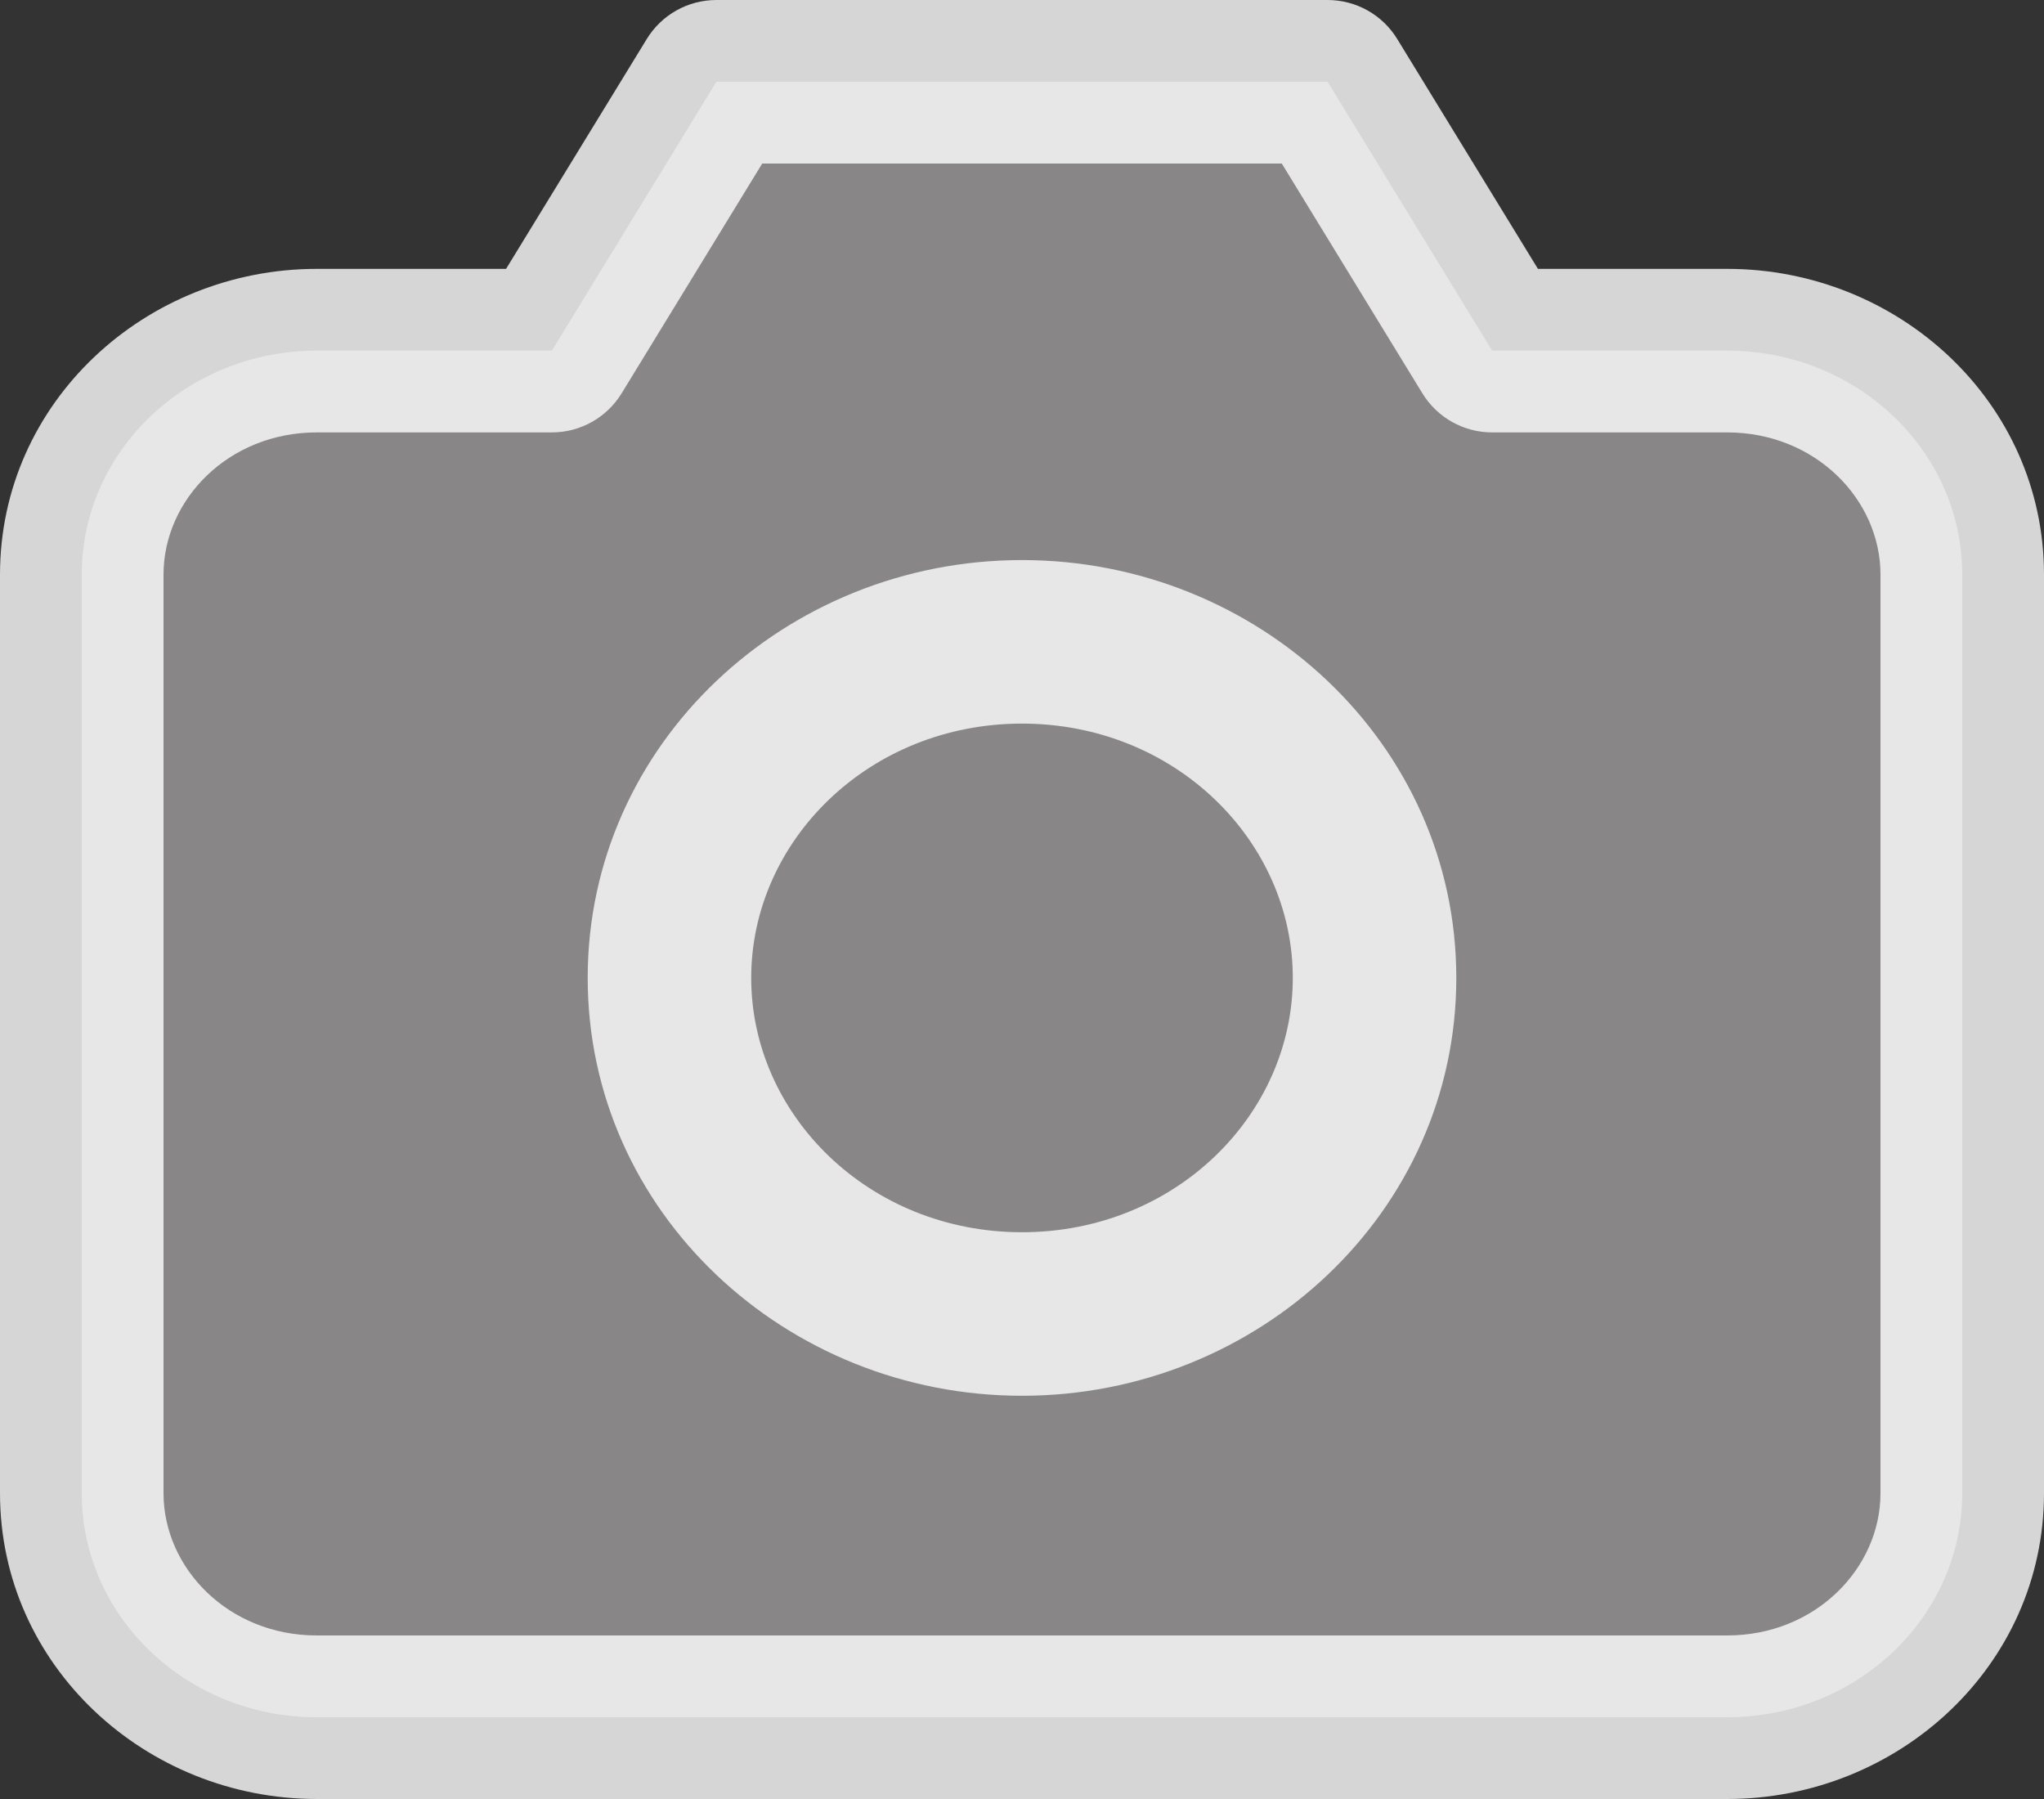 <svg width="25" height="22" viewBox="0 0 25 22" fill="none" xmlns="http://www.w3.org/2000/svg">
    <rect x="0" y="0" width="25" height="22" fill="#333333" stroke="none"/>
    <path d="M3.875 21H21.125C22.713 21 24 19.773 24 18.26V7.027C24 5.514 22.713 4.288 21.125 4.288H18.25L16.238 1H8.762L6.75 4.288H3.875C2.287 4.288 1 5.514 1 7.027V18.26C1 19.773 2.287 21 3.875 21Z" fill="#888686"/>
    <path d="M16.812 11.959C16.812 14.229 14.882 16.069 12.5 16.069C10.118 16.069 8.188 14.229 8.188 11.959C8.188 9.689 10.118 7.849 12.5 7.849C14.882 7.849 16.812 9.689 16.812 11.959Z" fill="#888686"/>
    <path d="M6.75 4.288V5.288C7.098 5.288 7.421 5.107 7.603 4.81L6.75 4.288ZM8.762 1V0C8.414 0 8.091 0.181 7.91 0.478L8.762 1ZM16.238 1L17.09 0.478C16.909 0.181 16.586 0 16.238 0V1ZM18.25 4.288L17.397 4.81C17.579 5.107 17.902 5.288 18.25 5.288V4.288ZM2 18.26V7.027H0V18.26H2ZM3.875 5.288H6.75V3.288H3.875V5.288ZM7.603 4.81L9.615 1.522L7.91 0.478L5.897 3.766L7.603 4.81ZM8.762 2H16.238V0H8.762V2ZM15.385 1.522L17.397 4.81L19.103 3.766L17.09 0.478L15.385 1.522ZM18.25 5.288H21.125V3.288H18.25V5.288ZM23 7.027V18.26H25V7.027H23ZM23 18.26C23 19.176 22.206 20 21.125 20V22C23.219 22 25 20.37 25 18.26H23ZM21.125 5.288C22.206 5.288 23 6.111 23 7.027H25C25 4.917 23.219 3.288 21.125 3.288V5.288ZM2 7.027C2 6.111 2.793 5.288 3.875 5.288V3.288C1.781 3.288 0 4.917 0 7.027H2ZM3.875 20C2.793 20 2 19.176 2 18.26H0C0 20.37 1.781 22 3.875 22V20ZM15.812 11.959C15.812 13.631 14.375 15.069 12.5 15.069V17.069C15.388 17.069 17.812 14.826 17.812 11.959H15.812ZM12.5 15.069C10.625 15.069 9.188 13.631 9.188 11.959H7.188C7.188 14.826 9.612 17.069 12.5 17.069V15.069ZM9.188 11.959C9.188 10.286 10.625 8.849 12.5 8.849V6.849C9.612 6.849 7.188 9.092 7.188 11.959H9.188ZM12.5 8.849C14.375 8.849 15.812 10.286 15.812 11.959H17.812C17.812 9.092 15.388 6.849 12.5 6.849V8.849ZM21.125 20H3.875V22H21.125V20Z" fill="white" fill-opacity="0.8"/>
</svg>
